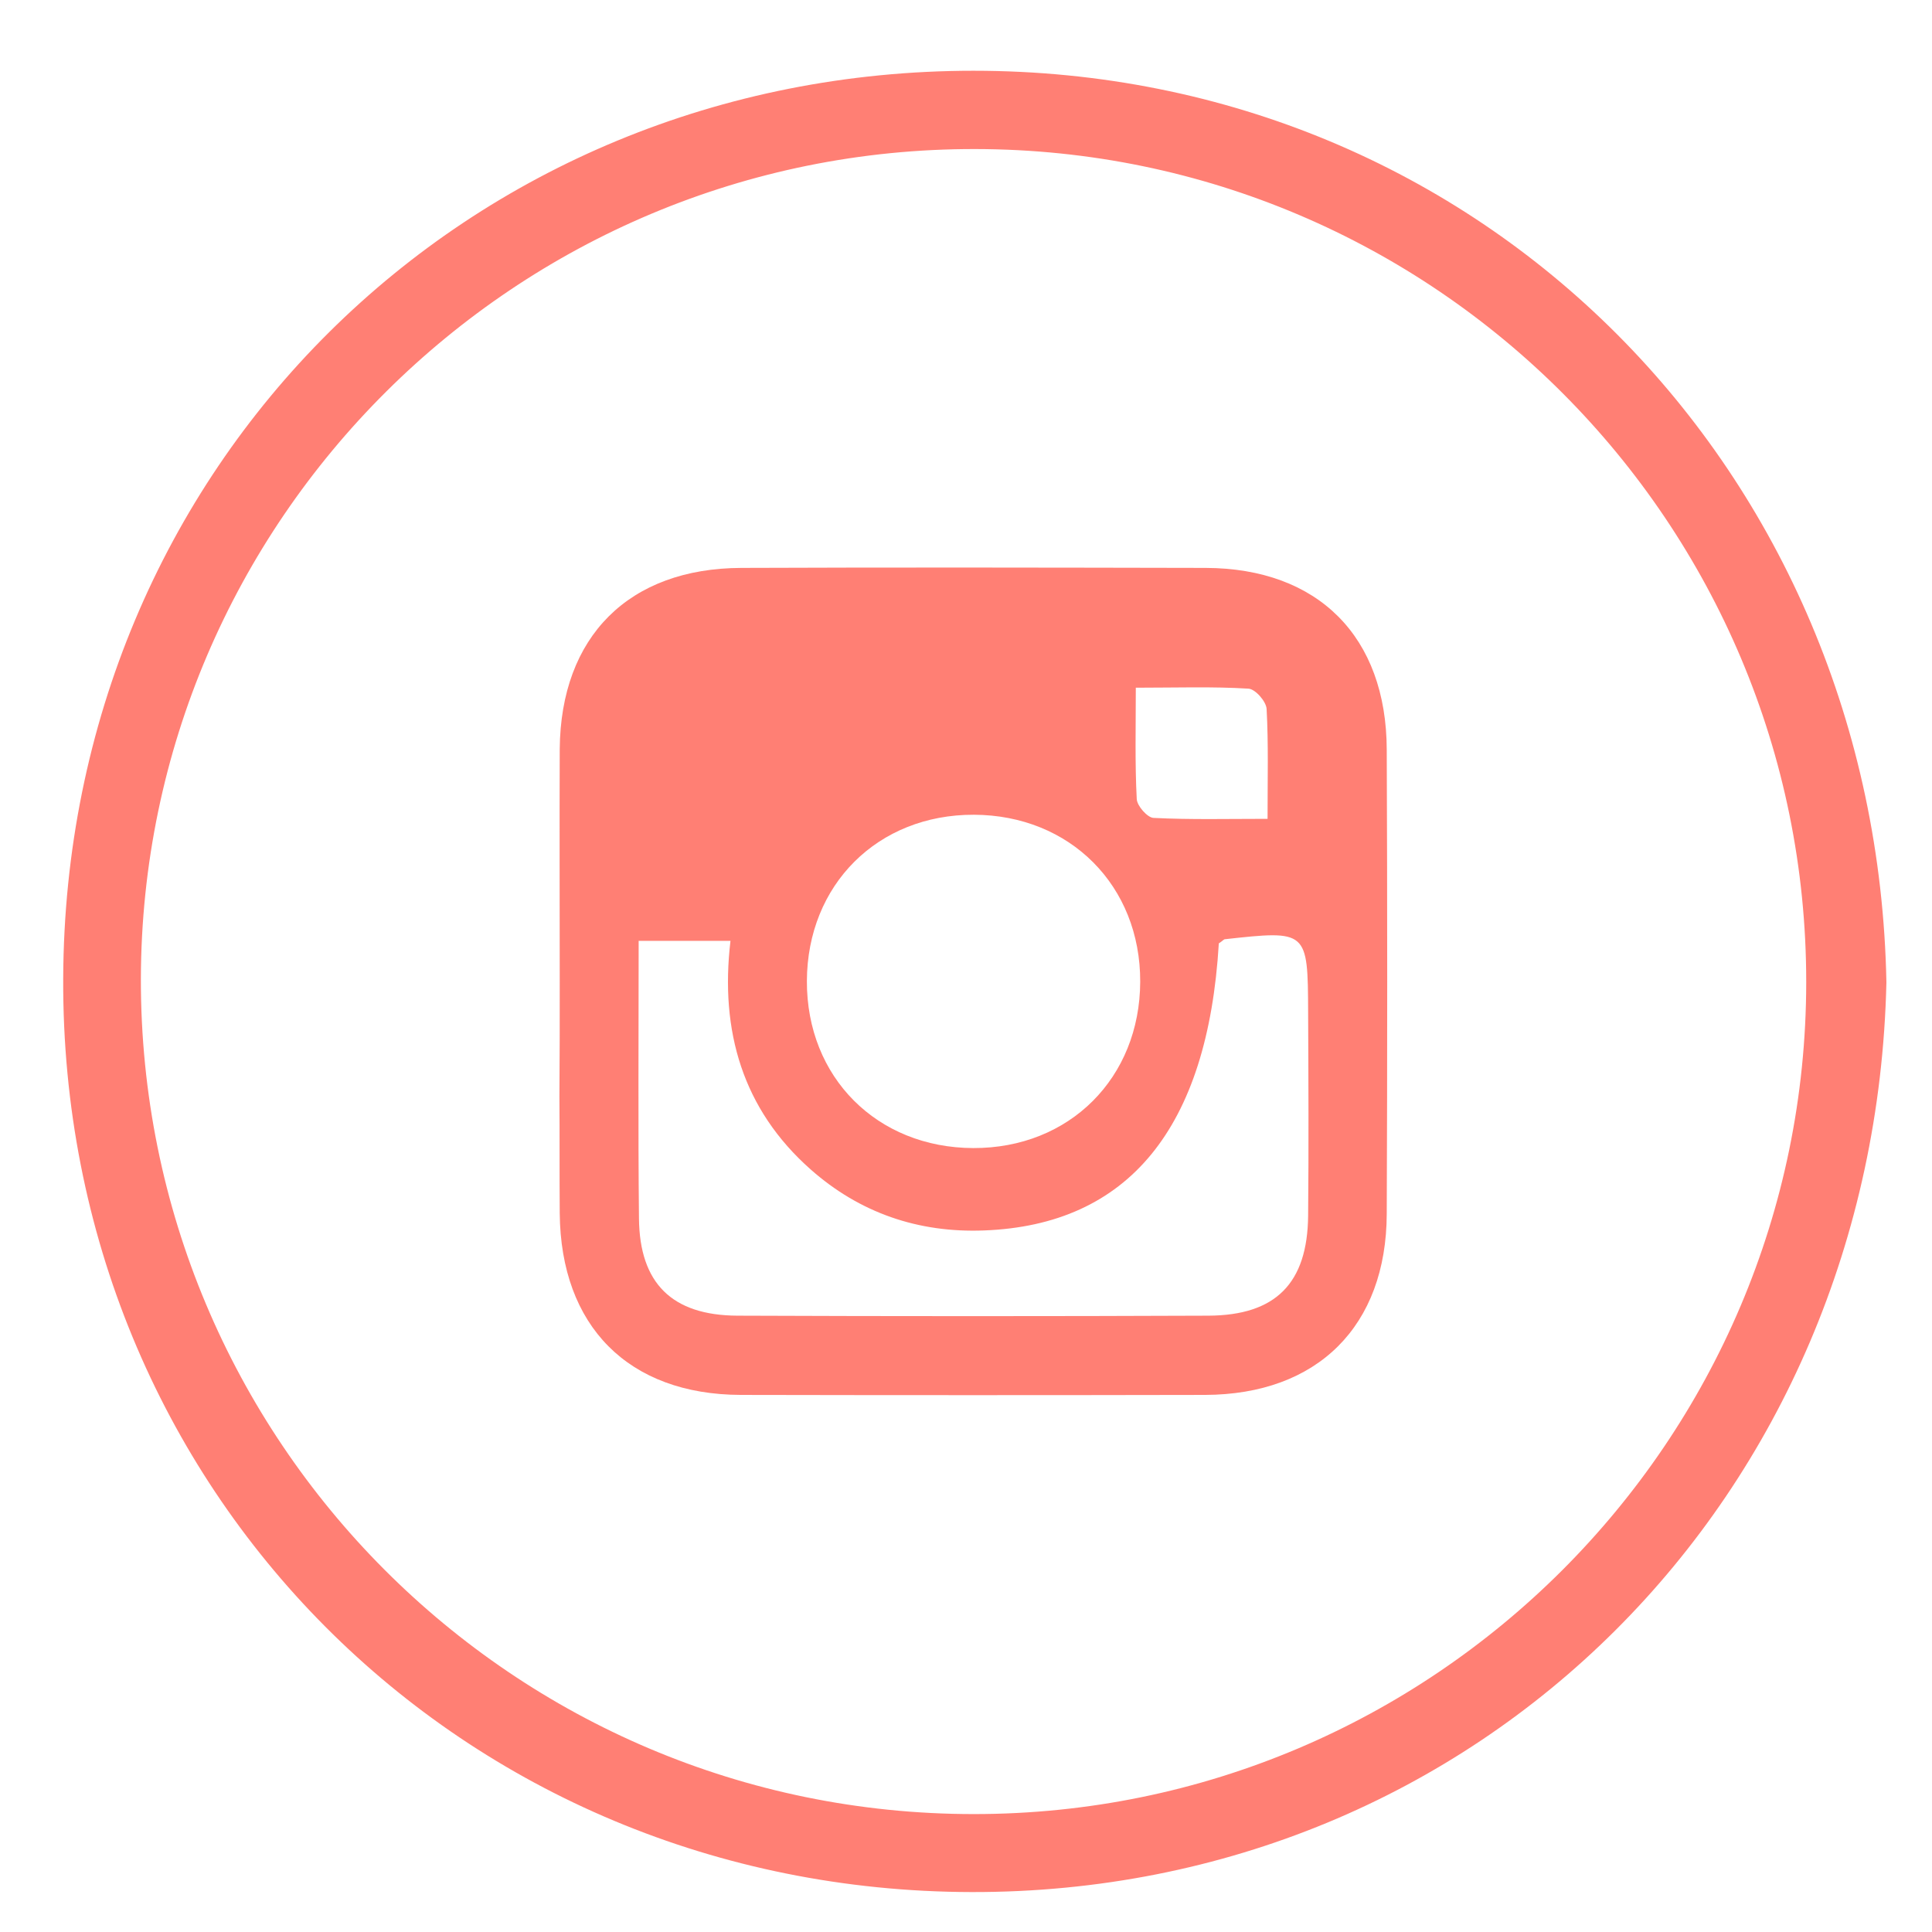 <?xml version="1.0" encoding="utf-8"?>
<!-- Generator: Adobe Illustrator 23.0.1, SVG Export Plug-In . SVG Version: 6.00 Build 0)  -->
<svg version="1.1" id="Слой_1" xmlns="http://www.w3.org/2000/svg" xmlns:xlink="http://www.w3.org/1999/xlink" x="0px" y="0px"
	 viewBox="0 0 61.44 61.44" fill="#ff7f74" style="enable-background:new 0 0 61.44 61.44;" xml:space="preserve">
<path d="M59.99,31.24C59.62,47.61,47.05,60.2,30.9,60.17C14.68,60.14,1.94,47.38,2.01,31.12C2.07,14.8,14.85,2.25,30.96,2.25
	C47.15,2.25,59.68,14.95,59.99,31.24z M57.44,31.24c0.01-14.61-11.82-26.48-26.42-26.5C16.41,4.71,4.51,16.54,4.48,31.13
	C4.46,45.8,16.31,57.69,30.97,57.69C45.57,57.69,57.43,45.84,57.44,31.24z"/>
<path d="M17.8,31.26c0-2.48-0.01-4.96,0-7.44c0.03-3.58,2.2-5.75,5.78-5.76c4.92-0.02,9.84-0.01,14.76,0
	c3.58,0.01,5.75,2.19,5.76,5.78c0.02,4.92,0.02,9.84,0,14.76c-0.01,3.57-2.2,5.75-5.78,5.76c-4.92,0.01-9.84,0.01-14.76,0
	c-3.58-0.01-5.73-2.19-5.76-5.78c-0.01-1.24,0-2.48-0.01-3.72C17.8,33.66,17.8,32.46,17.8,31.26z M38.76,30
	c-0.35,5.88-2.88,8.96-7.47,9.13c-2.09,0.08-3.95-0.56-5.51-1.94c-2.16-1.91-2.89-4.4-2.55-7.27c-1.02,0-1.91,0-2.92,0
	c0,3.01-0.02,5.92,0.01,8.83c0.02,2.06,1.05,3.08,3.13,3.09c4.99,0.02,9.99,0.02,14.98,0c2.14-0.01,3.15-1.03,3.17-3.18
	c0.02-2.16,0.01-4.31,0-6.47c-0.01-2.61-0.02-2.61-2.66-2.32C38.9,29.89,38.87,29.93,38.76,30z M30.97,25.91
	c-3.06-0.01-5.3,2.23-5.31,5.29c-0.01,3.06,2.23,5.3,5.29,5.31c3.06,0.01,5.3-2.23,5.31-5.29C36.27,28.17,34.03,25.92,30.97,25.91z
	 M40.31,26.04c0-1.27,0.03-2.38-0.03-3.49c-0.01-0.24-0.36-0.64-0.58-0.65c-1.14-0.07-2.28-0.03-3.58-0.03
	c0,1.26-0.03,2.4,0.03,3.54c0.01,0.22,0.34,0.59,0.53,0.6C37.86,26.07,39.04,26.04,40.31,26.04z"/>
</svg>
